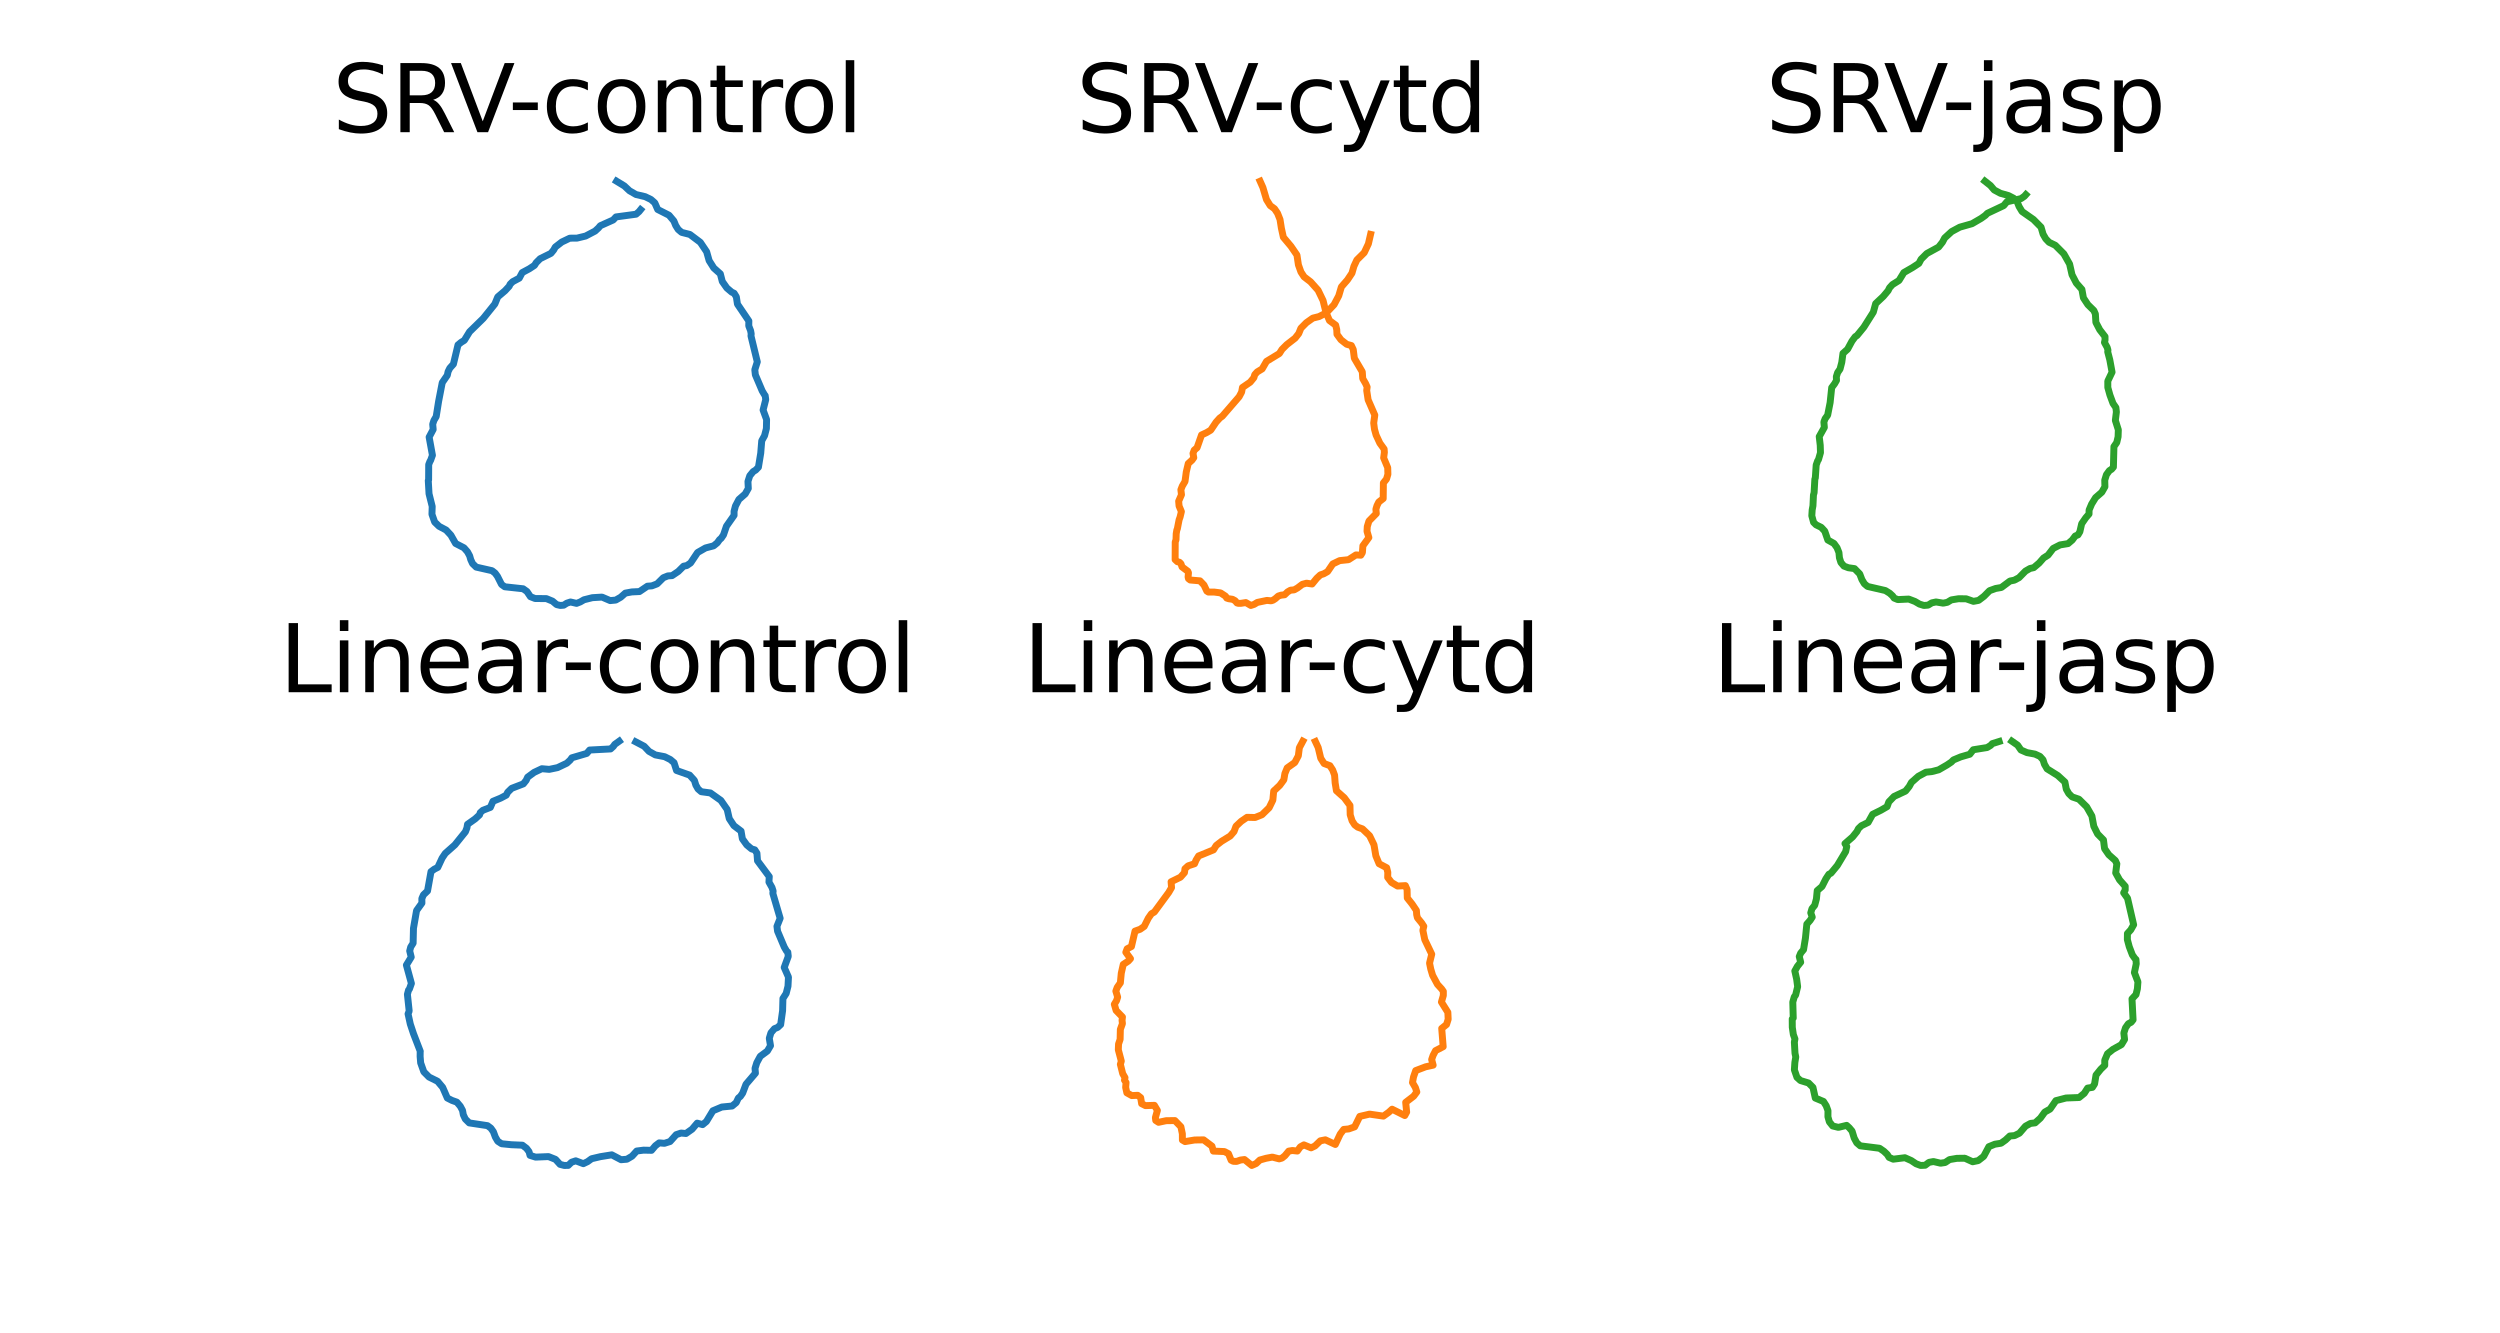 <?xml version="1.0" encoding="utf-8" standalone="no"?>
<!DOCTYPE svg PUBLIC "-//W3C//DTD SVG 1.1//EN"
  "http://www.w3.org/Graphics/SVG/1.1/DTD/svg11.dtd">
<svg xmlns:xlink="http://www.w3.org/1999/xlink" width="540pt" height="288pt" viewBox="0 0 540 288" xmlns="http://www.w3.org/2000/svg" version="1.1">
 <defs>
  <style type="text/css">*{stroke-linejoin: round; stroke-linecap: butt}</style>
 </defs>
 <g id="figure_1">
  <g id="patch_1">
   <path d="M 0 288 
L 540 288 
L 540 0 
L 0 0 
z
" style="fill: #ffffff"/>
  </g>
  <g id="axes_1">
   <g id="line2d_1">
    <path d="M 138.367 45.295 
L 138.034 45.707 
L 137.394 46.269 
L 133.054 46.856 
L 132.442 47.515 
L 129.665 48.757 
L 129.275 49.231 
L 128.538 49.912 
L 126.497 50.984 
L 124.635 51.433 
L 123.08 51.447 
L 121.346 52.277 
L 119.941 53.364 
L 119.6 53.988 
L 119 54.726 
L 116.67 55.878 
L 115.811 56.744 
L 115.449 57.321 
L 114.336 58.055 
L 112.799 58.879 
L 112.159 60.083 
L 110.747 60.838 
L 110.183 61.391 
L 109.987 61.83 
L 109.079 62.807 
L 107.515 64.135 
L 106.885 65.664 
L 104.382 68.773 
L 101.43 71.661 
L 100.294 73.513 
L 99.597 73.946 
L 98.93 74.493 
L 97.936 78.653 
L 97.162 79.515 
L 96.785 80.274 
L 96.618 81.059 
L 95.527 82.64 
L 94.741 86.683 
L 94.219 89.974 
L 93.724 90.816 
L 93.462 91.631 
L 93.565 92.767 
L 92.693 94.413 
L 93.405 98.341 
L 93.001 99.464 
L 92.878 99.633 
L 92.6 100.345 
L 92.58 103.669 
L 92.507 103.805 
L 92.669 106.649 
L 93.354 109.396 
L 93.301 111.08 
L 93.888 112.761 
L 94.846 113.683 
L 96.37 114.493 
L 97.395 115.6 
L 98.408 117.39 
L 100.223 118.331 
L 100.976 119.189 
L 101.446 120.063 
L 101.678 120.871 
L 102.075 121.736 
L 102.857 122.495 
L 106.279 123.269 
L 106.947 123.794 
L 107.454 124.492 
L 108.339 126.248 
L 109.031 126.745 
L 112.998 127.177 
L 113.82 127.762 
L 114.578 128.887 
L 115.587 129.282 
L 118.009 129.298 
L 119.343 129.847 
L 120.23 130.593 
L 121.027 130.778 
L 121.762 130.72 
L 122.426 130.29 
L 123.222 130.028 
L 124.54 130.329 
L 125.342 130.016 
L 126.141 129.552 
L 127.951 129.099 
L 130.031 128.973 
L 131.796 129.728 
L 133 129.615 
L 134.073 128.998 
L 135.073 128.114 
L 136.474 127.856 
L 138.124 127.778 
L 139.841 126.618 
L 140.805 126.546 
L 141.943 126.112 
L 143.279 124.787 
L 144.26 124.395 
L 145.169 124.335 
L 146.503 123.436 
L 147.655 122.295 
L 148.347 122.161 
L 149.16 121.607 
L 150.675 119.343 
L 152.394 118.359 
L 154.139 117.902 
L 154.936 117.248 
L 155.422 116.569 
L 155.775 116.27 
L 156.271 115.541 
L 156.914 113.655 
L 158.56 111.306 
L 158.557 110.444 
L 158.861 109.283 
L 159.6 107.883 
L 160.963 106.69 
L 161.632 105.507 
L 161.559 103.988 
L 161.954 102.759 
L 162.687 101.864 
L 163.233 101.53 
L 163.821 100.915 
L 164.319 97.87 
L 164.533 95.21 
L 165.145 94.1 
L 165.54 92.567 
L 165.582 90.617 
L 164.828 88.567 
L 165.398 86.319 
L 165.281 85.453 
L 165.115 85.239 
L 164.63 84.425 
L 163.156 80.955 
L 163.038 79.863 
L 163.575 78.162 
L 162.212 72.553 
L 162.257 72.114 
L 162.13 71.426 
L 161.732 70.385 
L 161.749 69.324 
L 159.29 65.691 
L 159.047 64.111 
L 158.577 63.35 
L 158.044 63.095 
L 157.007 62.212 
L 156.017 60.806 
L 155.591 59.15 
L 154.171 57.876 
L 153.174 56.297 
L 152.635 54.38 
L 151.266 52.338 
L 149.014 50.64 
L 147.231 50.192 
L 146.488 49.557 
L 145.951 48.702 
L 145.556 47.729 
L 144.515 46.492 
L 142.065 45.249 
L 141.435 43.817 
L 140.609 43.093 
L 139.356 42.48 
L 137.377 42.017 
L 135.964 41.201 
L 134.855 40.16 
L 133.186 39.142 
L 133.186 39.142 
" clip-path="url(#p6364ff0366)" style="fill: none; stroke: #1f77b4; stroke-width: 1.5; stroke-linecap: square"/>
   </g>
   <g id="text_1">
    <!-- SRV-control -->
    <g transform="translate(71.778 28.56) scale(0.2 -0.2)">
     <defs>
      <path id="DejaVuSans-53" d="M 3425 4513 
L 3425 3897 
Q 3066 4069 2747 4153 
Q 2428 4238 2131 4238 
Q 1616 4238 1336 4038 
Q 1056 3838 1056 3469 
Q 1056 3159 1242 3001 
Q 1428 2844 1947 2747 
L 2328 2669 
Q 3034 2534 3370 2195 
Q 3706 1856 3706 1288 
Q 3706 609 3251 259 
Q 2797 -91 1919 -91 
Q 1588 -91 1214 -16 
Q 841 59 441 206 
L 441 856 
Q 825 641 1194 531 
Q 1563 422 1919 422 
Q 2459 422 2753 634 
Q 3047 847 3047 1241 
Q 3047 1584 2836 1778 
Q 2625 1972 2144 2069 
L 1759 2144 
Q 1053 2284 737 2584 
Q 422 2884 422 3419 
Q 422 4038 858 4394 
Q 1294 4750 2059 4750 
Q 2388 4750 2728 4690 
Q 3069 4631 3425 4513 
z
" transform="scale(0.016)"/>
      <path id="DejaVuSans-52" d="M 2841 2188 
Q 3044 2119 3236 1894 
Q 3428 1669 3622 1275 
L 4263 0 
L 3584 0 
L 2988 1197 
Q 2756 1666 2539 1819 
Q 2322 1972 1947 1972 
L 1259 1972 
L 1259 0 
L 628 0 
L 628 4666 
L 2053 4666 
Q 2853 4666 3247 4331 
Q 3641 3997 3641 3322 
Q 3641 2881 3436 2590 
Q 3231 2300 2841 2188 
z
M 1259 4147 
L 1259 2491 
L 2053 2491 
Q 2509 2491 2742 2702 
Q 2975 2913 2975 3322 
Q 2975 3731 2742 3939 
Q 2509 4147 2053 4147 
L 1259 4147 
z
" transform="scale(0.016)"/>
      <path id="DejaVuSans-56" d="M 1831 0 
L 50 4666 
L 709 4666 
L 2188 738 
L 3669 4666 
L 4325 4666 
L 2547 0 
L 1831 0 
z
" transform="scale(0.016)"/>
      <path id="DejaVuSans-2d" d="M 313 2009 
L 1997 2009 
L 1997 1497 
L 313 1497 
L 313 2009 
z
" transform="scale(0.016)"/>
      <path id="DejaVuSans-63" d="M 3122 3366 
L 3122 2828 
Q 2878 2963 2633 3030 
Q 2388 3097 2138 3097 
Q 1578 3097 1268 2742 
Q 959 2388 959 1747 
Q 959 1106 1268 751 
Q 1578 397 2138 397 
Q 2388 397 2633 464 
Q 2878 531 3122 666 
L 3122 134 
Q 2881 22 2623 -34 
Q 2366 -91 2075 -91 
Q 1284 -91 818 406 
Q 353 903 353 1747 
Q 353 2603 823 3093 
Q 1294 3584 2113 3584 
Q 2378 3584 2631 3529 
Q 2884 3475 3122 3366 
z
" transform="scale(0.016)"/>
      <path id="DejaVuSans-6f" d="M 1959 3097 
Q 1497 3097 1228 2736 
Q 959 2375 959 1747 
Q 959 1119 1226 758 
Q 1494 397 1959 397 
Q 2419 397 2687 759 
Q 2956 1122 2956 1747 
Q 2956 2369 2687 2733 
Q 2419 3097 1959 3097 
z
M 1959 3584 
Q 2709 3584 3137 3096 
Q 3566 2609 3566 1747 
Q 3566 888 3137 398 
Q 2709 -91 1959 -91 
Q 1206 -91 779 398 
Q 353 888 353 1747 
Q 353 2609 779 3096 
Q 1206 3584 1959 3584 
z
" transform="scale(0.016)"/>
      <path id="DejaVuSans-6e" d="M 3513 2113 
L 3513 0 
L 2938 0 
L 2938 2094 
Q 2938 2591 2744 2837 
Q 2550 3084 2163 3084 
Q 1697 3084 1428 2787 
Q 1159 2491 1159 1978 
L 1159 0 
L 581 0 
L 581 3500 
L 1159 3500 
L 1159 2956 
Q 1366 3272 1645 3428 
Q 1925 3584 2291 3584 
Q 2894 3584 3203 3211 
Q 3513 2838 3513 2113 
z
" transform="scale(0.016)"/>
      <path id="DejaVuSans-74" d="M 1172 4494 
L 1172 3500 
L 2356 3500 
L 2356 3053 
L 1172 3053 
L 1172 1153 
Q 1172 725 1289 603 
Q 1406 481 1766 481 
L 2356 481 
L 2356 0 
L 1766 0 
Q 1100 0 847 248 
Q 594 497 594 1153 
L 594 3053 
L 172 3053 
L 172 3500 
L 594 3500 
L 594 4494 
L 1172 4494 
z
" transform="scale(0.016)"/>
      <path id="DejaVuSans-72" d="M 2631 2963 
Q 2534 3019 2420 3045 
Q 2306 3072 2169 3072 
Q 1681 3072 1420 2755 
Q 1159 2438 1159 1844 
L 1159 0 
L 581 0 
L 581 3500 
L 1159 3500 
L 1159 2956 
Q 1341 3275 1631 3429 
Q 1922 3584 2338 3584 
Q 2397 3584 2469 3576 
Q 2541 3569 2628 3553 
L 2631 2963 
z
" transform="scale(0.016)"/>
      <path id="DejaVuSans-6c" d="M 603 4863 
L 1178 4863 
L 1178 0 
L 603 0 
L 603 4863 
z
" transform="scale(0.016)"/>
     </defs>
     <use xlink:href="#DejaVuSans-53"/>
     <use xlink:href="#DejaVuSans-52" x="63.477"/>
     <use xlink:href="#DejaVuSans-56" x="127.459"/>
     <use xlink:href="#DejaVuSans-2d" x="189.992"/>
     <use xlink:href="#DejaVuSans-63" x="226.076"/>
     <use xlink:href="#DejaVuSans-6f" x="281.057"/>
     <use xlink:href="#DejaVuSans-6e" x="342.238"/>
     <use xlink:href="#DejaVuSans-74" x="405.617"/>
     <use xlink:href="#DejaVuSans-72" x="444.826"/>
     <use xlink:href="#DejaVuSans-6f" x="483.689"/>
     <use xlink:href="#DejaVuSans-6c" x="544.871"/>
    </g>
   </g>
  </g>
  <g id="axes_2">
   <g id="line2d_2">
    <path d="M 296.043 50.626 
L 295.573 52.667 
L 294.67 54.58 
L 293.086 56.146 
L 292.448 57.508 
L 292.025 58.996 
L 291.055 60.452 
L 289.738 61.964 
L 289.169 63.891 
L 288.168 65.789 
L 286.468 67.587 
L 284.911 68.38 
L 283.57 68.715 
L 282.169 69.707 
L 280.992 70.901 
L 280.525 72.049 
L 279.738 73.047 
L 277.94 74.443 
L 276.905 75.477 
L 276.342 76.363 
L 273.567 78.053 
L 272.624 79.685 
L 271.549 80.339 
L 271.023 80.933 
L 270.833 81.587 
L 270.035 82.555 
L 268.371 83.693 
L 268.188 84.69 
L 267.652 85.7 
L 264.015 89.903 
L 263.464 90.305 
L 262.674 91.186 
L 261.514 92.915 
L 260.591 93.46 
L 259.533 93.95 
L 258.565 96.707 
L 257.949 97.239 
L 257.69 97.933 
L 257.854 98.859 
L 257.469 99.397 
L 256.662 100.125 
L 256.235 101.942 
L 255.963 103.99 
L 255.383 104.975 
L 255.07 105.779 
L 255.198 106.858 
L 254.591 108.256 
L 254.679 109.294 
L 255.179 110.504 
L 254.901 111.673 
L 254.684 112.28 
L 254.306 114.223 
L 254.191 114.5 
L 254.06 115.292 
L 254.016 116.59 
L 253.847 117.078 
L 253.838 119.009 
L 253.829 120.879 
L 254.318 121.331 
L 254.763 121.445 
L 255.081 121.753 
L 255.323 122.456 
L 256.565 123.389 
L 256.708 123.723 
L 256.628 124.639 
L 256.715 124.993 
L 257.086 125.281 
L 259.196 125.462 
L 260.058 126.36 
L 260.676 127.675 
L 261.018 127.889 
L 262.273 127.887 
L 263.636 128.063 
L 264.722 128.776 
L 264.969 129.183 
L 265.406 129.328 
L 266.215 129.446 
L 266.778 129.748 
L 267.19 130.24 
L 267.494 130.325 
L 267.994 130.325 
L 269.106 130.153 
L 270.177 130.778 
L 270.898 130.542 
L 271.58 130.123 
L 273.647 129.689 
L 274.563 129.775 
L 274.98 129.638 
L 275.457 129.326 
L 276.107 128.753 
L 276.719 128.555 
L 277.471 128.472 
L 278.129 127.844 
L 278.764 127.477 
L 279.537 127.411 
L 280.246 127.011 
L 281.31 126.21 
L 282.205 125.97 
L 283.41 126.144 
L 284.425 124.9 
L 285.198 124.178 
L 285.922 123.94 
L 286.758 123.471 
L 287.881 121.812 
L 289.367 121.094 
L 291.283 120.892 
L 292.881 119.865 
L 293.944 119.921 
L 294.276 119.362 
L 294.384 117.893 
L 295.671 116.119 
L 295.275 114.756 
L 295.334 113.728 
L 295.692 112.548 
L 297.281 110.926 
L 297.193 109.993 
L 297.427 109.223 
L 297.813 108.438 
L 298.77 107.693 
L 298.811 104.309 
L 299.485 103.476 
L 299.786 102.448 
L 299.745 101.011 
L 298.869 98.901 
L 299.024 97.71 
L 298.971 96.994 
L 298.047 95.717 
L 297.235 93.968 
L 296.889 92.705 
L 296.719 91.373 
L 296.954 89.66 
L 295.513 86.358 
L 295.209 84.344 
L 295.303 83.599 
L 294.976 82.86 
L 294.349 81.774 
L 294.253 80.308 
L 292.54 77.383 
L 292.301 75.493 
L 291.893 74.637 
L 290.89 74.366 
L 289.647 73.388 
L 288.788 72.21 
L 288.735 71.194 
L 288.503 70.225 
L 287.168 69.243 
L 286.389 67.403 
L 285.781 64.912 
L 284.708 62.687 
L 283.078 60.864 
L 281.686 59.794 
L 281.004 58.749 
L 280.458 57.214 
L 280.141 55.086 
L 278.84 53.187 
L 277.207 51.244 
L 276.779 49.292 
L 276.485 47.416 
L 275.952 46.065 
L 275.295 45.091 
L 274.375 44.423 
L 273.561 43.113 
L 272.783 40.494 
L 272.182 39.142 
L 272.182 39.142 
" clip-path="url(#pa2378e6bf5)" style="fill: none; stroke: #ff7f0e; stroke-width: 1.5; stroke-linecap: square"/>
   </g>
   <g id="text_2">
    <!-- SRV-cytd -->
    <g transform="translate(232.456 28.56) scale(0.2 -0.2)">
     <defs>
      <path id="DejaVuSans-79" d="M 2059 -325 
Q 1816 -950 1584 -1140 
Q 1353 -1331 966 -1331 
L 506 -1331 
L 506 -850 
L 844 -850 
Q 1081 -850 1212 -737 
Q 1344 -625 1503 -206 
L 1606 56 
L 191 3500 
L 800 3500 
L 1894 763 
L 2988 3500 
L 3597 3500 
L 2059 -325 
z
" transform="scale(0.016)"/>
      <path id="DejaVuSans-64" d="M 2906 2969 
L 2906 4863 
L 3481 4863 
L 3481 0 
L 2906 0 
L 2906 525 
Q 2725 213 2448 61 
Q 2172 -91 1784 -91 
Q 1150 -91 751 415 
Q 353 922 353 1747 
Q 353 2572 751 3078 
Q 1150 3584 1784 3584 
Q 2172 3584 2448 3432 
Q 2725 3281 2906 2969 
z
M 947 1747 
Q 947 1113 1208 752 
Q 1469 391 1925 391 
Q 2381 391 2643 752 
Q 2906 1113 2906 1747 
Q 2906 2381 2643 2742 
Q 2381 3103 1925 3103 
Q 1469 3103 1208 2742 
Q 947 2381 947 1747 
z
" transform="scale(0.016)"/>
     </defs>
     <use xlink:href="#DejaVuSans-53"/>
     <use xlink:href="#DejaVuSans-52" x="63.477"/>
     <use xlink:href="#DejaVuSans-56" x="127.459"/>
     <use xlink:href="#DejaVuSans-2d" x="189.992"/>
     <use xlink:href="#DejaVuSans-63" x="226.076"/>
     <use xlink:href="#DejaVuSans-79" x="281.057"/>
     <use xlink:href="#DejaVuSans-74" x="340.236"/>
     <use xlink:href="#DejaVuSans-64" x="379.445"/>
    </g>
   </g>
  </g>
  <g id="axes_3">
   <g id="line2d_3">
    <path d="M 437.575 42.048 
L 437.263 42.396 
L 436.534 42.904 
L 433.48 43.595 
L 432.793 44.413 
L 429.277 46.074 
L 428.814 46.54 
L 427.92 47.179 
L 425.968 48.315 
L 423.31 49.072 
L 421.562 50.014 
L 420.05 51.402 
L 419.573 52.31 
L 418.74 53.367 
L 416.191 54.763 
L 414.956 55.994 
L 414.477 56.893 
L 413.088 57.803 
L 411.234 58.871 
L 410.181 60.587 
L 408.774 61.468 
L 408.146 62.156 
L 407.829 62.789 
L 406.803 64.013 
L 405.146 65.578 
L 404.636 67.427 
L 402.589 70.673 
L 401.105 72.49 
L 400.734 72.717 
L 400.026 73.676 
L 399.075 75.435 
L 398.083 76.323 
L 397.823 78.268 
L 397.446 79.722 
L 396.932 80.468 
L 396.649 81.348 
L 396.683 82.172 
L 396.262 82.904 
L 395.647 83.723 
L 395.307 86.953 
L 394.772 89.677 
L 394.227 90.436 
L 393.959 91.147 
L 394.059 92.318 
L 392.953 94.301 
L 393.171 96.18 
L 393.223 97.77 
L 392.79 99.277 
L 392.613 99.54 
L 392.296 100.443 
L 392.106 103.282 
L 392.01 103.447 
L 391.845 106.411 
L 391.705 106.93 
L 391.596 109.248 
L 391.43 110.15 
L 391.351 111.41 
L 391.731 112.822 
L 392.261 113.355 
L 393.382 113.904 
L 394.15 114.728 
L 394.81 116.645 
L 396.132 117.381 
L 396.797 118.299 
L 397.21 119.345 
L 397.318 120.49 
L 397.636 121.499 
L 398.295 122.276 
L 399.243 122.633 
L 400.576 122.819 
L 401.701 123.967 
L 402.168 125.187 
L 402.702 126.086 
L 403.387 126.669 
L 407.239 127.557 
L 408.174 128.136 
L 408.797 128.71 
L 409.138 129.19 
L 409.924 129.511 
L 412.287 129.399 
L 413.635 129.916 
L 414.606 130.485 
L 415.553 130.778 
L 416.464 130.711 
L 417.273 130.216 
L 418.177 130.024 
L 419.731 130.28 
L 420.621 130.101 
L 421.492 129.578 
L 423.008 129.331 
L 424.674 129.338 
L 426.263 129.892 
L 427.375 129.684 
L 428.528 128.811 
L 429.746 127.584 
L 431.053 127.113 
L 432.291 126.896 
L 434.16 125.503 
L 435.075 125.324 
L 436.108 124.777 
L 437.502 123.357 
L 438.483 122.791 
L 439.287 122.611 
L 440.452 121.619 
L 441.428 120.51 
L 442.369 119.918 
L 443.49 118.458 
L 444.97 117.703 
L 446.703 117.418 
L 447.597 116.657 
L 448.246 115.782 
L 448.852 115.526 
L 449.248 114.853 
L 449.643 113.121 
L 450.517 111.851 
L 451.227 111.023 
L 451.244 110.172 
L 451.79 108.879 
L 452.641 107.492 
L 453.993 106.314 
L 454.66 105.137 
L 454.625 103.707 
L 454.988 102.53 
L 455.625 101.657 
L 456.103 101.358 
L 456.496 100.894 
L 456.608 96.471 
L 457.219 95.584 
L 457.507 94.35 
L 457.56 92.847 
L 456.917 90.808 
L 457.139 88.988 
L 457.033 88.043 
L 456.41 87.136 
L 455.743 85.33 
L 455.288 83.698 
L 455.284 82.312 
L 456.204 80.384 
L 455.716 77.72 
L 455.262 75.983 
L 455.321 75.628 
L 455.15 75.04 
L 454.566 73.974 
L 454.686 73.453 
L 454.684 72.706 
L 453.543 71.228 
L 452.709 69.635 
L 452.603 67.822 
L 452.276 67.074 
L 450.983 65.805 
L 450.018 64.345 
L 449.691 62.514 
L 448.487 61.146 
L 447.555 59.347 
L 447.031 57.025 
L 445.793 54.834 
L 443.948 52.982 
L 442.6 52.331 
L 441.886 51.585 
L 441.307 50.581 
L 440.868 49.069 
L 439.232 47.415 
L 436.767 45.688 
L 436.123 44.618 
L 435.735 43.647 
L 434.984 42.839 
L 433.845 42.246 
L 432.096 41.753 
L 430.75 41.033 
L 429.929 40.067 
L 428.755 39.142 
L 428.755 39.142 
" clip-path="url(#pbdc52a3ed1)" style="fill: none; stroke: #2ca02c; stroke-width: 1.5; stroke-linecap: square"/>
   </g>
   <g id="text_3">
    <!-- SRV-jasp -->
    <g transform="translate(381.384 28.56) scale(0.2 -0.2)">
     <defs>
      <path id="DejaVuSans-6a" d="M 603 3500 
L 1178 3500 
L 1178 -63 
Q 1178 -731 923 -1031 
Q 669 -1331 103 -1331 
L -116 -1331 
L -116 -844 
L 38 -844 
Q 366 -844 484 -692 
Q 603 -541 603 -63 
L 603 3500 
z
M 603 4863 
L 1178 4863 
L 1178 4134 
L 603 4134 
L 603 4863 
z
" transform="scale(0.016)"/>
      <path id="DejaVuSans-61" d="M 2194 1759 
Q 1497 1759 1228 1600 
Q 959 1441 959 1056 
Q 959 750 1161 570 
Q 1363 391 1709 391 
Q 2188 391 2477 730 
Q 2766 1069 2766 1631 
L 2766 1759 
L 2194 1759 
z
M 3341 1997 
L 3341 0 
L 2766 0 
L 2766 531 
Q 2569 213 2275 61 
Q 1981 -91 1556 -91 
Q 1019 -91 701 211 
Q 384 513 384 1019 
Q 384 1609 779 1909 
Q 1175 2209 1959 2209 
L 2766 2209 
L 2766 2266 
Q 2766 2663 2505 2880 
Q 2244 3097 1772 3097 
Q 1472 3097 1187 3025 
Q 903 2953 641 2809 
L 641 3341 
Q 956 3463 1253 3523 
Q 1550 3584 1831 3584 
Q 2591 3584 2966 3190 
Q 3341 2797 3341 1997 
z
" transform="scale(0.016)"/>
      <path id="DejaVuSans-73" d="M 2834 3397 
L 2834 2853 
Q 2591 2978 2328 3040 
Q 2066 3103 1784 3103 
Q 1356 3103 1142 2972 
Q 928 2841 928 2578 
Q 928 2378 1081 2264 
Q 1234 2150 1697 2047 
L 1894 2003 
Q 2506 1872 2764 1633 
Q 3022 1394 3022 966 
Q 3022 478 2636 193 
Q 2250 -91 1575 -91 
Q 1294 -91 989 -36 
Q 684 19 347 128 
L 347 722 
Q 666 556 975 473 
Q 1284 391 1588 391 
Q 1994 391 2212 530 
Q 2431 669 2431 922 
Q 2431 1156 2273 1281 
Q 2116 1406 1581 1522 
L 1381 1569 
Q 847 1681 609 1914 
Q 372 2147 372 2553 
Q 372 3047 722 3315 
Q 1072 3584 1716 3584 
Q 2034 3584 2315 3537 
Q 2597 3491 2834 3397 
z
" transform="scale(0.016)"/>
      <path id="DejaVuSans-70" d="M 1159 525 
L 1159 -1331 
L 581 -1331 
L 581 3500 
L 1159 3500 
L 1159 2969 
Q 1341 3281 1617 3432 
Q 1894 3584 2278 3584 
Q 2916 3584 3314 3078 
Q 3713 2572 3713 1747 
Q 3713 922 3314 415 
Q 2916 -91 2278 -91 
Q 1894 -91 1617 61 
Q 1341 213 1159 525 
z
M 3116 1747 
Q 3116 2381 2855 2742 
Q 2594 3103 2138 3103 
Q 1681 3103 1420 2742 
Q 1159 2381 1159 1747 
Q 1159 1113 1420 752 
Q 1681 391 2138 391 
Q 2594 391 2855 752 
Q 3116 1113 3116 1747 
z
" transform="scale(0.016)"/>
     </defs>
     <use xlink:href="#DejaVuSans-53"/>
     <use xlink:href="#DejaVuSans-52" x="63.477"/>
     <use xlink:href="#DejaVuSans-56" x="127.459"/>
     <use xlink:href="#DejaVuSans-2d" x="189.992"/>
     <use xlink:href="#DejaVuSans-6a" x="226.076"/>
     <use xlink:href="#DejaVuSans-61" x="253.859"/>
     <use xlink:href="#DejaVuSans-73" x="315.139"/>
     <use xlink:href="#DejaVuSans-70" x="367.238"/>
    </g>
   </g>
  </g>
  <g id="axes_4">
   <g id="line2d_4">
    <path d="M 133.741 160.102 
L 132.788 160.784 
L 132.484 161.228 
L 131.891 161.771 
L 127.359 162.008 
L 126.738 162.74 
L 123.519 163.686 
L 123.154 164.185 
L 122.436 164.852 
L 120.43 165.808 
L 118.639 166.183 
L 117.041 166.042 
L 115.364 166.837 
L 113.972 167.863 
L 113.648 168.559 
L 113.042 169.314 
L 110.523 170.282 
L 109.666 171.122 
L 109.344 171.756 
L 108.141 172.395 
L 106.48 173.082 
L 105.914 174.398 
L 104.298 175.023 
L 103.726 175.542 
L 103.576 176.015 
L 102.627 176.883 
L 100.985 178.051 
L 100.853 178.825 
L 100.532 179.659 
L 98.253 182.492 
L 96.179 184.335 
L 95.492 185.357 
L 94.557 187.361 
L 93.8 187.745 
L 93.095 188.274 
L 92.345 192.446 
L 91.468 193.286 
L 91.119 194.086 
L 91.131 195.065 
L 89.978 196.671 
L 89.309 200.508 
L 89.234 203.725 
L 88.711 204.56 
L 88.496 205.402 
L 88.824 206.74 
L 87.78 208.457 
L 88.862 212.425 
L 88.423 213.663 
L 88.245 213.855 
L 88 214.777 
L 88.383 218.381 
L 88.142 218.998 
L 88.623 221.195 
L 89.343 223.367 
L 89.312 223.273 
L 90.778 227.083 
L 90.758 227.231 
L 90.748 228.206 
L 90.863 229.588 
L 91.546 231.508 
L 92.664 232.635 
L 94.519 233.559 
L 95.615 234.864 
L 96.623 237.179 
L 97.621 237.686 
L 98.68 238.067 
L 99.422 238.944 
L 99.906 239.848 
L 100.077 240.787 
L 100.509 241.713 
L 101.354 242.547 
L 105.301 243.143 
L 106.022 243.68 
L 106.567 244.45 
L 107.001 245.617 
L 107.526 246.514 
L 108.35 247.05 
L 110.458 247.26 
L 112.84 247.361 
L 113.712 248.024 
L 114.275 248.769 
L 114.484 249.561 
L 115.682 249.938 
L 118.486 249.824 
L 119.993 250.423 
L 120.969 251.503 
L 121.882 251.738 
L 122.739 251.725 
L 123.455 251.04 
L 124.357 250.736 
L 126.002 251.354 
L 126.918 250.916 
L 127.783 250.287 
L 129.698 249.837 
L 132.145 249.443 
L 134.15 250.498 
L 135.412 250.394 
L 136.52 249.735 
L 137.532 248.619 
L 139.005 248.433 
L 140.728 248.47 
L 141.571 247.476 
L 142.381 246.862 
L 143.517 246.957 
L 144.729 246.572 
L 146.057 245.088 
L 147.103 244.739 
L 148.169 244.837 
L 149.487 243.907 
L 150.595 242.601 
L 151.764 242.918 
L 152.583 242.245 
L 153.986 239.93 
L 155.915 239.117 
L 158.138 238.899 
L 159.025 238.16 
L 159.485 237.177 
L 159.92 236.83 
L 160.413 236.115 
L 161.137 234.196 
L 163.171 231.81 
L 163.086 230.768 
L 163.466 229.546 
L 164.217 228.159 
L 165.753 227.023 
L 166.428 225.874 
L 166.164 224.269 
L 166.524 223.086 
L 167.281 222.197 
L 167.97 221.923 
L 168.62 221.314 
L 169.04 218.311 
L 169.113 215.677 
L 169.815 214.58 
L 170.206 213.02 
L 170.308 211.061 
L 169.39 208.97 
L 170.265 206.581 
L 170.167 205.674 
L 169.904 205.436 
L 169.397 204.563 
L 167.952 201.134 
L 167.823 200.088 
L 168.511 198.349 
L 166.929 192.952 
L 167 192.487 
L 166.749 191.698 
L 166.091 190.522 
L 166.161 189.348 
L 163.624 185.933 
L 163.498 184.288 
L 163.033 183.564 
L 162.342 183.369 
L 161.304 182.505 
L 160.354 181.19 
L 160.07 179.518 
L 158.524 178.341 
L 157.522 176.827 
L 157.071 174.847 
L 155.708 172.886 
L 153.449 171.276 
L 151.469 171.01 
L 150.782 170.421 
L 150.303 169.578 
L 149.989 168.567 
L 148.958 167.423 
L 146.132 166.425 
L 145.592 164.739 
L 144.779 164.054 
L 143.56 163.445 
L 141.557 163.062 
L 140.188 162.298 
L 139.146 161.198 
L 137.329 160.242 
L 137.329 160.242 
" clip-path="url(#p3bccf55033)" style="fill: none; stroke: #1f77b4; stroke-width: 1.5; stroke-linecap: square"/>
   </g>
   <g id="text_4">
    <!-- Linear-control -->
    <g transform="translate(60.336 149.52) scale(0.2 -0.2)">
     <defs>
      <path id="DejaVuSans-4c" d="M 628 4666 
L 1259 4666 
L 1259 531 
L 3531 531 
L 3531 0 
L 628 0 
L 628 4666 
z
" transform="scale(0.016)"/>
      <path id="DejaVuSans-69" d="M 603 3500 
L 1178 3500 
L 1178 0 
L 603 0 
L 603 3500 
z
M 603 4863 
L 1178 4863 
L 1178 4134 
L 603 4134 
L 603 4863 
z
" transform="scale(0.016)"/>
      <path id="DejaVuSans-65" d="M 3597 1894 
L 3597 1613 
L 953 1613 
Q 991 1019 1311 708 
Q 1631 397 2203 397 
Q 2534 397 2845 478 
Q 3156 559 3463 722 
L 3463 178 
Q 3153 47 2828 -22 
Q 2503 -91 2169 -91 
Q 1331 -91 842 396 
Q 353 884 353 1716 
Q 353 2575 817 3079 
Q 1281 3584 2069 3584 
Q 2775 3584 3186 3129 
Q 3597 2675 3597 1894 
z
M 3022 2063 
Q 3016 2534 2758 2815 
Q 2500 3097 2075 3097 
Q 1594 3097 1305 2825 
Q 1016 2553 972 2059 
L 3022 2063 
z
" transform="scale(0.016)"/>
     </defs>
     <use xlink:href="#DejaVuSans-4c"/>
     <use xlink:href="#DejaVuSans-69" x="55.713"/>
     <use xlink:href="#DejaVuSans-6e" x="83.496"/>
     <use xlink:href="#DejaVuSans-65" x="146.875"/>
     <use xlink:href="#DejaVuSans-61" x="208.398"/>
     <use xlink:href="#DejaVuSans-72" x="269.678"/>
     <use xlink:href="#DejaVuSans-2d" x="304.416"/>
     <use xlink:href="#DejaVuSans-63" x="340.5"/>
     <use xlink:href="#DejaVuSans-6f" x="395.48"/>
     <use xlink:href="#DejaVuSans-6e" x="456.662"/>
     <use xlink:href="#DejaVuSans-74" x="520.041"/>
     <use xlink:href="#DejaVuSans-72" x="559.25"/>
     <use xlink:href="#DejaVuSans-6f" x="598.113"/>
     <use xlink:href="#DejaVuSans-6c" x="659.295"/>
    </g>
   </g>
  </g>
  <g id="axes_5">
   <g id="line2d_5">
    <path d="M 281.411 160.102 
L 280.663 161.511 
L 280.44 163.256 
L 279.674 164.703 
L 278.036 165.865 
L 277.536 167.078 
L 277.309 168.438 
L 276.41 169.655 
L 275.118 170.866 
L 274.934 172.827 
L 274.134 174.476 
L 272.589 175.983 
L 271.1 176.58 
L 269.356 176.54 
L 268.098 177.401 
L 266.978 178.458 
L 266.552 179.615 
L 265.723 180.577 
L 263.851 181.727 
L 262.7 182.628 
L 262.11 183.573 
L 258.899 184.888 
L 258.345 185.789 
L 258.025 186.567 
L 256.64 187.021 
L 255.951 187.654 
L 255.848 188.489 
L 254.985 189.47 
L 252.955 190.463 
L 253.053 191.724 
L 252.438 192.778 
L 249.338 197 
L 248.709 197.366 
L 248.037 198.33 
L 247.147 200.107 
L 246.27 200.721 
L 245.165 201.118 
L 244.391 204.454 
L 243.464 204.937 
L 243.178 205.691 
L 244.184 207.075 
L 243.716 207.593 
L 242.623 208.317 
L 242.196 210.214 
L 241.998 212.297 
L 241.319 213.27 
L 241.023 214.077 
L 241.413 215.374 
L 241.168 216.148 
L 240.695 216.927 
L 241.082 218.265 
L 242.448 219.67 
L 242.365 220.409 
L 242.444 221.105 
L 241.996 222.345 
L 241.946 224.501 
L 241.605 225.511 
L 241.557 226.756 
L 242.2 229.198 
L 242.001 229.902 
L 242.505 231.911 
L 242.998 232.769 
L 242.889 233.309 
L 243.229 233.829 
L 243.14 234.872 
L 243.401 236.056 
L 244.46 236.643 
L 245.745 236.587 
L 246.385 237.088 
L 246.593 238.395 
L 247.423 238.815 
L 249.345 238.752 
L 249.997 239.851 
L 249.563 241.406 
L 249.64 242.022 
L 250.249 242.42 
L 251.868 242.073 
L 253.775 242.042 
L 255.07 243.376 
L 255.388 244.897 
L 255.398 246.252 
L 255.973 246.584 
L 258.031 246.24 
L 259.982 246.21 
L 261.787 247.57 
L 262.084 248.638 
L 264.479 248.737 
L 265.346 249.19 
L 265.925 250.61 
L 266.401 250.847 
L 267.115 250.863 
L 267.942 250.57 
L 268.805 250.459 
L 270.38 251.738 
L 271.316 251.33 
L 272.13 250.563 
L 273.472 250.189 
L 274.822 249.936 
L 276.308 250.317 
L 276.906 250.145 
L 277.537 249.639 
L 278.363 248.641 
L 279.158 248.508 
L 280.223 248.627 
L 280.872 247.721 
L 281.64 247.295 
L 283.195 247.932 
L 284.047 247.523 
L 285.188 246.418 
L 286.275 246.201 
L 288.432 247.204 
L 289.486 244.964 
L 290.247 243.952 
L 291.325 243.85 
L 292.596 243.404 
L 293.713 241.142 
L 295.83 240.652 
L 298.818 241.081 
L 299.958 240.261 
L 300.694 239.589 
L 303.434 240.954 
L 303.837 240.216 
L 303.629 238.101 
L 305.354 236.779 
L 306.03 235.869 
L 305.732 234.925 
L 305.099 233.836 
L 305.319 232.618 
L 305.795 231.246 
L 307.937 230.431 
L 309.559 230.077 
L 309.238 228.864 
L 309.545 227.968 
L 310.078 226.942 
L 311.726 226.086 
L 311.41 222.137 
L 312.448 221.298 
L 312.805 220.164 
L 312.735 218.655 
L 311.348 216.441 
L 311.758 215.024 
L 311.758 214.13 
L 311.397 213.613 
L 310.495 212.627 
L 309.448 210.674 
L 309.041 209.313 
L 308.781 208.032 
L 309.255 206.105 
L 307.75 202.962 
L 307.34 200.96 
L 307.54 200.077 
L 307.061 199.344 
L 306.161 198.239 
L 306.003 197.564 
L 305.941 196.652 
L 305.013 195.271 
L 303.974 193.963 
L 303.93 192.133 
L 303.559 191.293 
L 301.872 191.387 
L 300.566 190.607 
L 299.74 189.524 
L 299.765 188.423 
L 299.517 187.427 
L 297.889 186.569 
L 297.18 184.854 
L 296.779 182.481 
L 295.835 180.522 
L 294.295 179.038 
L 293.275 178.671 
L 292.622 178.179 
L 292.053 177.301 
L 291.644 175.999 
L 291.592 173.975 
L 290.375 172.329 
L 288.667 170.801 
L 288.393 169.116 
L 288.269 167.422 
L 287.854 166.307 
L 287.26 165.386 
L 286.005 164.924 
L 285.282 163.786 
L 284.726 161.463 
L 284.122 160.171 
L 284.122 160.171 
" clip-path="url(#p682ee0e71b)" style="fill: none; stroke: #ff7f0e; stroke-width: 1.5; stroke-linecap: square"/>
   </g>
   <g id="text_5">
    <!-- Linear-cytd -->
    <g transform="translate(221.014 149.52) scale(0.2 -0.2)">
     <use xlink:href="#DejaVuSans-4c"/>
     <use xlink:href="#DejaVuSans-69" x="55.713"/>
     <use xlink:href="#DejaVuSans-6e" x="83.496"/>
     <use xlink:href="#DejaVuSans-65" x="146.875"/>
     <use xlink:href="#DejaVuSans-61" x="208.398"/>
     <use xlink:href="#DejaVuSans-72" x="269.678"/>
     <use xlink:href="#DejaVuSans-2d" x="304.416"/>
     <use xlink:href="#DejaVuSans-63" x="340.5"/>
     <use xlink:href="#DejaVuSans-79" x="395.48"/>
     <use xlink:href="#DejaVuSans-74" x="454.66"/>
     <use xlink:href="#DejaVuSans-64" x="493.869"/>
    </g>
   </g>
  </g>
  <g id="axes_6">
   <g id="line2d_6">
    <path d="M 431.819 160.16 
L 430.335 160.623 
L 429.976 161.006 
L 429.225 161.468 
L 426.23 161.947 
L 425.475 162.918 
L 423.52 163.487 
L 421.943 164.146 
L 421.48 164.612 
L 420.559 165.234 
L 418.748 166.284 
L 417.241 166.67 
L 416 166.795 
L 414.35 167.687 
L 412.87 169.002 
L 412.386 169.886 
L 411.594 170.875 
L 409.122 172.029 
L 407.983 173.21 
L 407.611 174.239 
L 406.257 175.021 
L 404.492 175.89 
L 403.52 177.639 
L 402.067 178.356 
L 401.42 178.979 
L 401.105 179.605 
L 400.162 180.779 
L 398.516 182.216 
L 398.899 182.832 
L 398.664 183.935 
L 396.868 186.937 
L 395.492 188.61 
L 395.041 188.836 
L 394.393 189.818 
L 393.548 191.49 
L 392.521 192.368 
L 392.345 194.171 
L 391.975 195.546 
L 391.382 196.275 
L 391.125 197.17 
L 391.441 198.094 
L 390.993 198.791 
L 390.276 199.611 
L 389.975 202.617 
L 389.565 205.127 
L 388.941 205.882 
L 388.64 206.616 
L 388.947 207.84 
L 388.221 208.752 
L 387.68 209.73 
L 388.077 211.499 
L 388.291 213.125 
L 387.851 214.936 
L 387.561 215.326 
L 387.244 216.444 
L 387.338 219.897 
L 387.121 220.097 
L 387.135 221.901 
L 387.364 223.463 
L 387.703 224.401 
L 387.584 225.11 
L 387.721 227.517 
L 387.886 228.31 
L 387.691 229.482 
L 387.585 231.082 
L 388.145 232.71 
L 388.898 233.396 
L 390.645 233.926 
L 391.597 234.88 
L 392.103 237.18 
L 393.872 237.919 
L 394.46 238.845 
L 394.844 239.905 
L 394.832 241.224 
L 395.144 242.325 
L 395.854 243.208 
L 397.089 243.51 
L 398.874 243.079 
L 399.449 243.61 
L 400.047 244.319 
L 400.507 245.825 
L 401.069 246.86 
L 401.808 247.497 
L 405.988 248.025 
L 406.923 248.672 
L 407.652 249.368 
L 408.046 250.002 
L 408.942 250.384 
L 411.458 250.069 
L 412.835 250.683 
L 413.875 251.378 
L 414.853 251.738 
L 415.837 251.693 
L 416.668 251.067 
L 417.621 250.893 
L 419.165 251.252 
L 420.158 251.101 
L 421.1 250.471 
L 422.685 250.201 
L 424.407 250.177 
L 426.093 250.94 
L 427.301 250.688 
L 428.478 249.773 
L 429.595 247.679 
L 430.898 247.147 
L 432.223 246.939 
L 433.205 246.235 
L 434.115 245.378 
L 435.142 245.29 
L 436.198 244.769 
L 437.513 243.248 
L 438.588 242.658 
L 439.588 242.539 
L 440.728 241.509 
L 441.673 240.204 
L 442.82 239.557 
L 444.072 237.74 
L 446.265 237.169 
L 449.083 237.064 
L 450.201 236.157 
L 450.924 235.027 
L 451.955 234.873 
L 452.426 234.139 
L 452.74 232.219 
L 453.77 230.944 
L 454.628 230.109 
L 454.628 229.005 
L 455.22 227.604 
L 456.401 226.66 
L 458.226 225.639 
L 458.904 224.517 
L 458.752 223.133 
L 459.105 222.008 
L 459.724 221.124 
L 460.326 220.811 
L 460.743 220.281 
L 460.513 215.756 
L 461.377 214.826 
L 461.68 213.575 
L 461.791 212.078 
L 461.031 210.075 
L 461.428 208.184 
L 461.369 207.253 
L 461.106 206.989 
L 460.593 206.261 
L 459.92 204.493 
L 459.508 202.95 
L 459.525 201.64 
L 460.248 200.845 
L 460.865 199.748 
L 459.547 194.019 
L 458.714 192.852 
L 459.043 192.238 
L 459.045 191.433 
L 457.823 190.054 
L 456.992 188.556 
L 457.235 186.589 
L 456.92 185.887 
L 455.504 184.631 
L 454.585 183.3 
L 454.35 181.423 
L 453.087 180.139 
L 452.262 178.485 
L 451.852 176.26 
L 450.714 174.27 
L 449.05 172.627 
L 447.575 172.126 
L 446.853 171.407 
L 446.321 170.47 
L 446.019 168.921 
L 444.491 167.52 
L 442.172 166.068 
L 441.597 165.08 
L 441.293 164.12 
L 440.637 163.383 
L 439.559 162.888 
L 437.814 162.561 
L 436.521 161.998 
L 435.808 160.96 
L 434.573 160.102 
L 434.573 160.102 
" clip-path="url(#pcad8661a24)" style="fill: none; stroke: #2ca02c; stroke-width: 1.5; stroke-linecap: square"/>
   </g>
   <g id="text_6">
    <!-- Linear-jasp -->
    <g transform="translate(369.942 149.52) scale(0.2 -0.2)">
     <use xlink:href="#DejaVuSans-4c"/>
     <use xlink:href="#DejaVuSans-69" x="55.713"/>
     <use xlink:href="#DejaVuSans-6e" x="83.496"/>
     <use xlink:href="#DejaVuSans-65" x="146.875"/>
     <use xlink:href="#DejaVuSans-61" x="208.398"/>
     <use xlink:href="#DejaVuSans-72" x="269.678"/>
     <use xlink:href="#DejaVuSans-2d" x="304.416"/>
     <use xlink:href="#DejaVuSans-6a" x="340.5"/>
     <use xlink:href="#DejaVuSans-61" x="368.283"/>
     <use xlink:href="#DejaVuSans-73" x="429.562"/>
     <use xlink:href="#DejaVuSans-70" x="481.662"/>
    </g>
   </g>
  </g>
 </g>
 <defs>
  <clipPath id="p6364ff0366">
   <rect x="67.5" y="34.56" width="123.088" height="100.8"/>
  </clipPath>
  <clipPath id="pa2378e6bf5">
   <rect x="215.206" y="34.56" width="123.088" height="100.8"/>
  </clipPath>
  <clipPath id="pbdc52a3ed1">
   <rect x="362.912" y="34.56" width="123.088" height="100.8"/>
  </clipPath>
  <clipPath id="p3bccf55033">
   <rect x="67.5" y="155.52" width="123.088" height="100.8"/>
  </clipPath>
  <clipPath id="p682ee0e71b">
   <rect x="215.206" y="155.52" width="123.088" height="100.8"/>
  </clipPath>
  <clipPath id="pcad8661a24">
   <rect x="362.912" y="155.52" width="123.088" height="100.8"/>
  </clipPath>
 </defs>
</svg>
